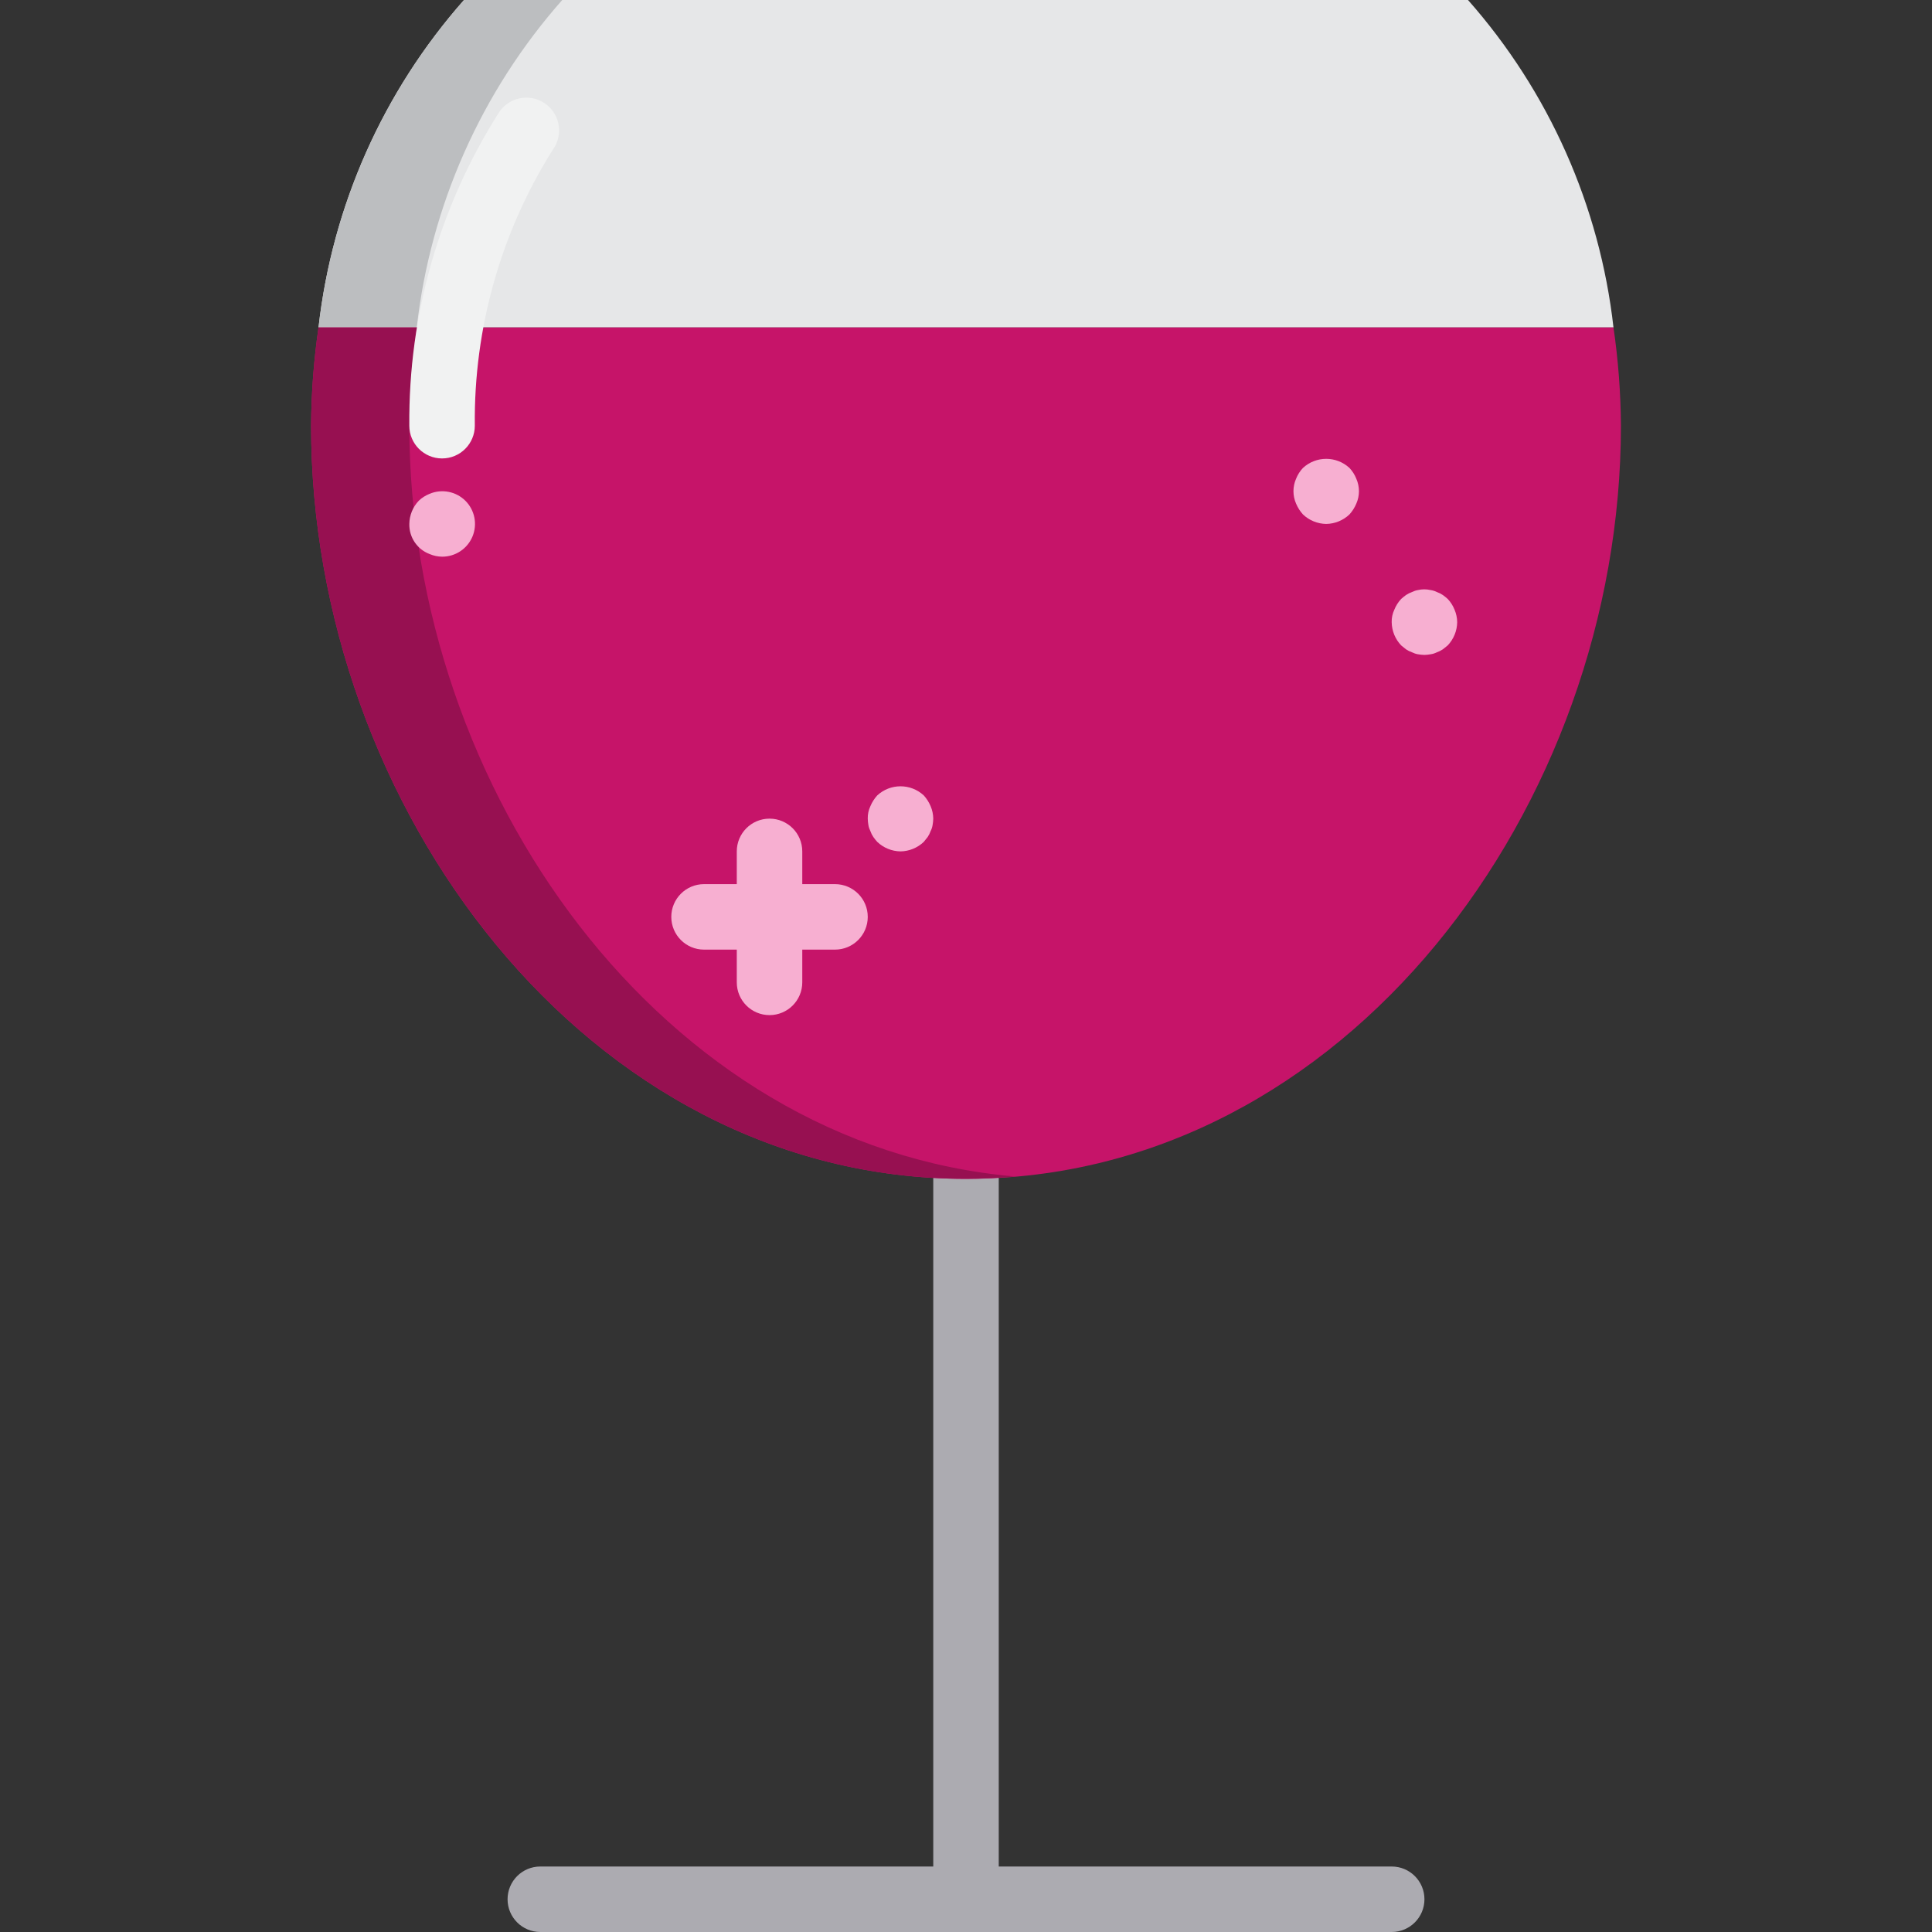 <svg height="472pt" viewBox="-76 0 472 472" width="472pt" xmlns="http://www.w3.org/2000/svg"><rect x="-76" y="0" width="472" height="472" fill="#333333" stroke="none"/><path d="m264 456h-96v-168c0-4.418-3.582-8-8-8s-8 3.582-8 8v168h-96c-4.418 0-8 3.582-8 8s3.582 8 8 8h208c4.418 0 8-3.582 8-8s-3.582-8-8-8zm0 0" fill="#acabb1"/><path d="m282.641 0h-245.281c-19.785 22.383-32.195 50.316-35.543 80h316.367c-3.348-29.684-15.758-57.617-35.543-80zm0 0" fill="#e6e7e8"/><path d="m37.359 0c-19.785 22.383-32.195 50.316-35.543 80h24c3.348-29.684 15.758-57.617 35.543-80zm0 0" fill="#bcbec0"/><path d="m318.184 80h-316.367c-1.16 7.949-1.766 15.969-1.816 24 0 92.801 67.199 184 160 184s160-91.199 160-184c-.051-8.031-.656-16.051-1.816-24zm0 0" fill="#c61469"/><path d="m24 104c.051-8.031.656-16.051 1.816-24h-24c-1.16 7.949-1.766 15.969-1.816 24 0 92.801 67.199 184 160 184 4.055 0 8.047-.23 12-.574-86.512-7.465-148-94.699-148-183.426zm0 0" fill="#971051"/><path d="m32 112c-4.418 0-8-3.582-8-8-.234-27.082 7.367-53.652 21.887-76.512 1.586-2.43 4.359-3.809 7.25-3.609 2.891.199 5.449 1.945 6.688 4.566 1.234 2.621.957 5.707-.727 8.066-12.73 20.191-19.359 43.625-19.098 67.488 0 4.418-3.582 8-8 8zm0 0" fill="#f1f2f2"/><g fill="#f7afd1"><path d="m32 136c-1.047-.012-2.078-.23-3.039-.641-3.047-1.152-5.035-4.102-4.961-7.359.027-2.117.855-4.148 2.32-5.68.766-.723 1.66-1.293 2.641-1.68 2.977-1.254 6.418-.59 8.719 1.68 2.309 2.289 3 5.746 1.754 8.746-1.246 3.004-4.184 4.953-7.434 4.934zm0 0"/><path d="m128 216h-8v-8c0-4.418-3.582-8-8-8s-8 3.582-8 8v8h-8c-4.418 0-8 3.582-8 8s3.582 8 8 8h8v8c0 4.418 3.582 8 8 8s8-3.582 8-8v-8h8c4.418 0 8-3.582 8-8s-3.582-8-8-8zm0 0"/><path d="m144 208c-2.117-.031-4.148-.859-5.68-2.32-.344-.379-.664-.781-.961-1.199-.301-.445-.543-.93-.719-1.441-.23-.453-.395-.938-.48-1.438-.094-.531-.148-1.066-.16-1.602-.027-1.051.191-2.09.641-3.039.406-.969.973-1.863 1.68-2.641 3.207-2.961 8.152-2.961 11.359 0 .707.777 1.273 1.672 1.68 2.641.41.961.629 1.992.641 3.039-.012.535-.07 1.07-.168 1.602-.082.5-.238.988-.473 1.438-.18.508-.418.992-.719 1.441l-.961 1.199c-1.535 1.461-3.562 2.289-5.68 2.32zm0 0"/><path d="m272 160c-.535-.012-1.07-.066-1.602-.16-.5-.086-.984-.25-1.438-.48-.512-.176-1-.418-1.449-.719l-1.191-.961c-1.465-1.531-2.293-3.562-2.32-5.68-.027-1.051.191-2.09.641-3.039.387-.98.957-1.875 1.68-2.641.379-.344.777-.664 1.191-.961.449-.301.938-.543 1.449-.719.453-.23.938-.395 1.438-.48 1.023-.238 2.09-.238 3.113 0 .531.074 1.051.238 1.527.48.512.176.996.418 1.441.719.418.297.816.617 1.199.961.723.766 1.293 1.66 1.68 2.641.41.961.629 1.992.641 3.039-.031 2.117-.859 4.145-2.32 5.68l-1.199.961c-.445.301-.93.543-1.441.719-.477.242-.996.406-1.527.48-.5.094-1.004.148-1.512.16zm0 0"/><path d="m248 128c-2.117-.031-4.148-.859-5.68-2.32-.707-.777-1.273-1.672-1.68-2.641-.852-1.938-.852-4.141 0-6.078.387-.98.957-1.875 1.68-2.641 3.207-2.961 8.152-2.961 11.359 0 .723.766 1.293 1.66 1.68 2.641.855 1.938.855 4.141 0 6.078-.406.969-.973 1.863-1.68 2.641-1.535 1.461-3.562 2.289-5.68 2.32zm0 0"/></g></svg>